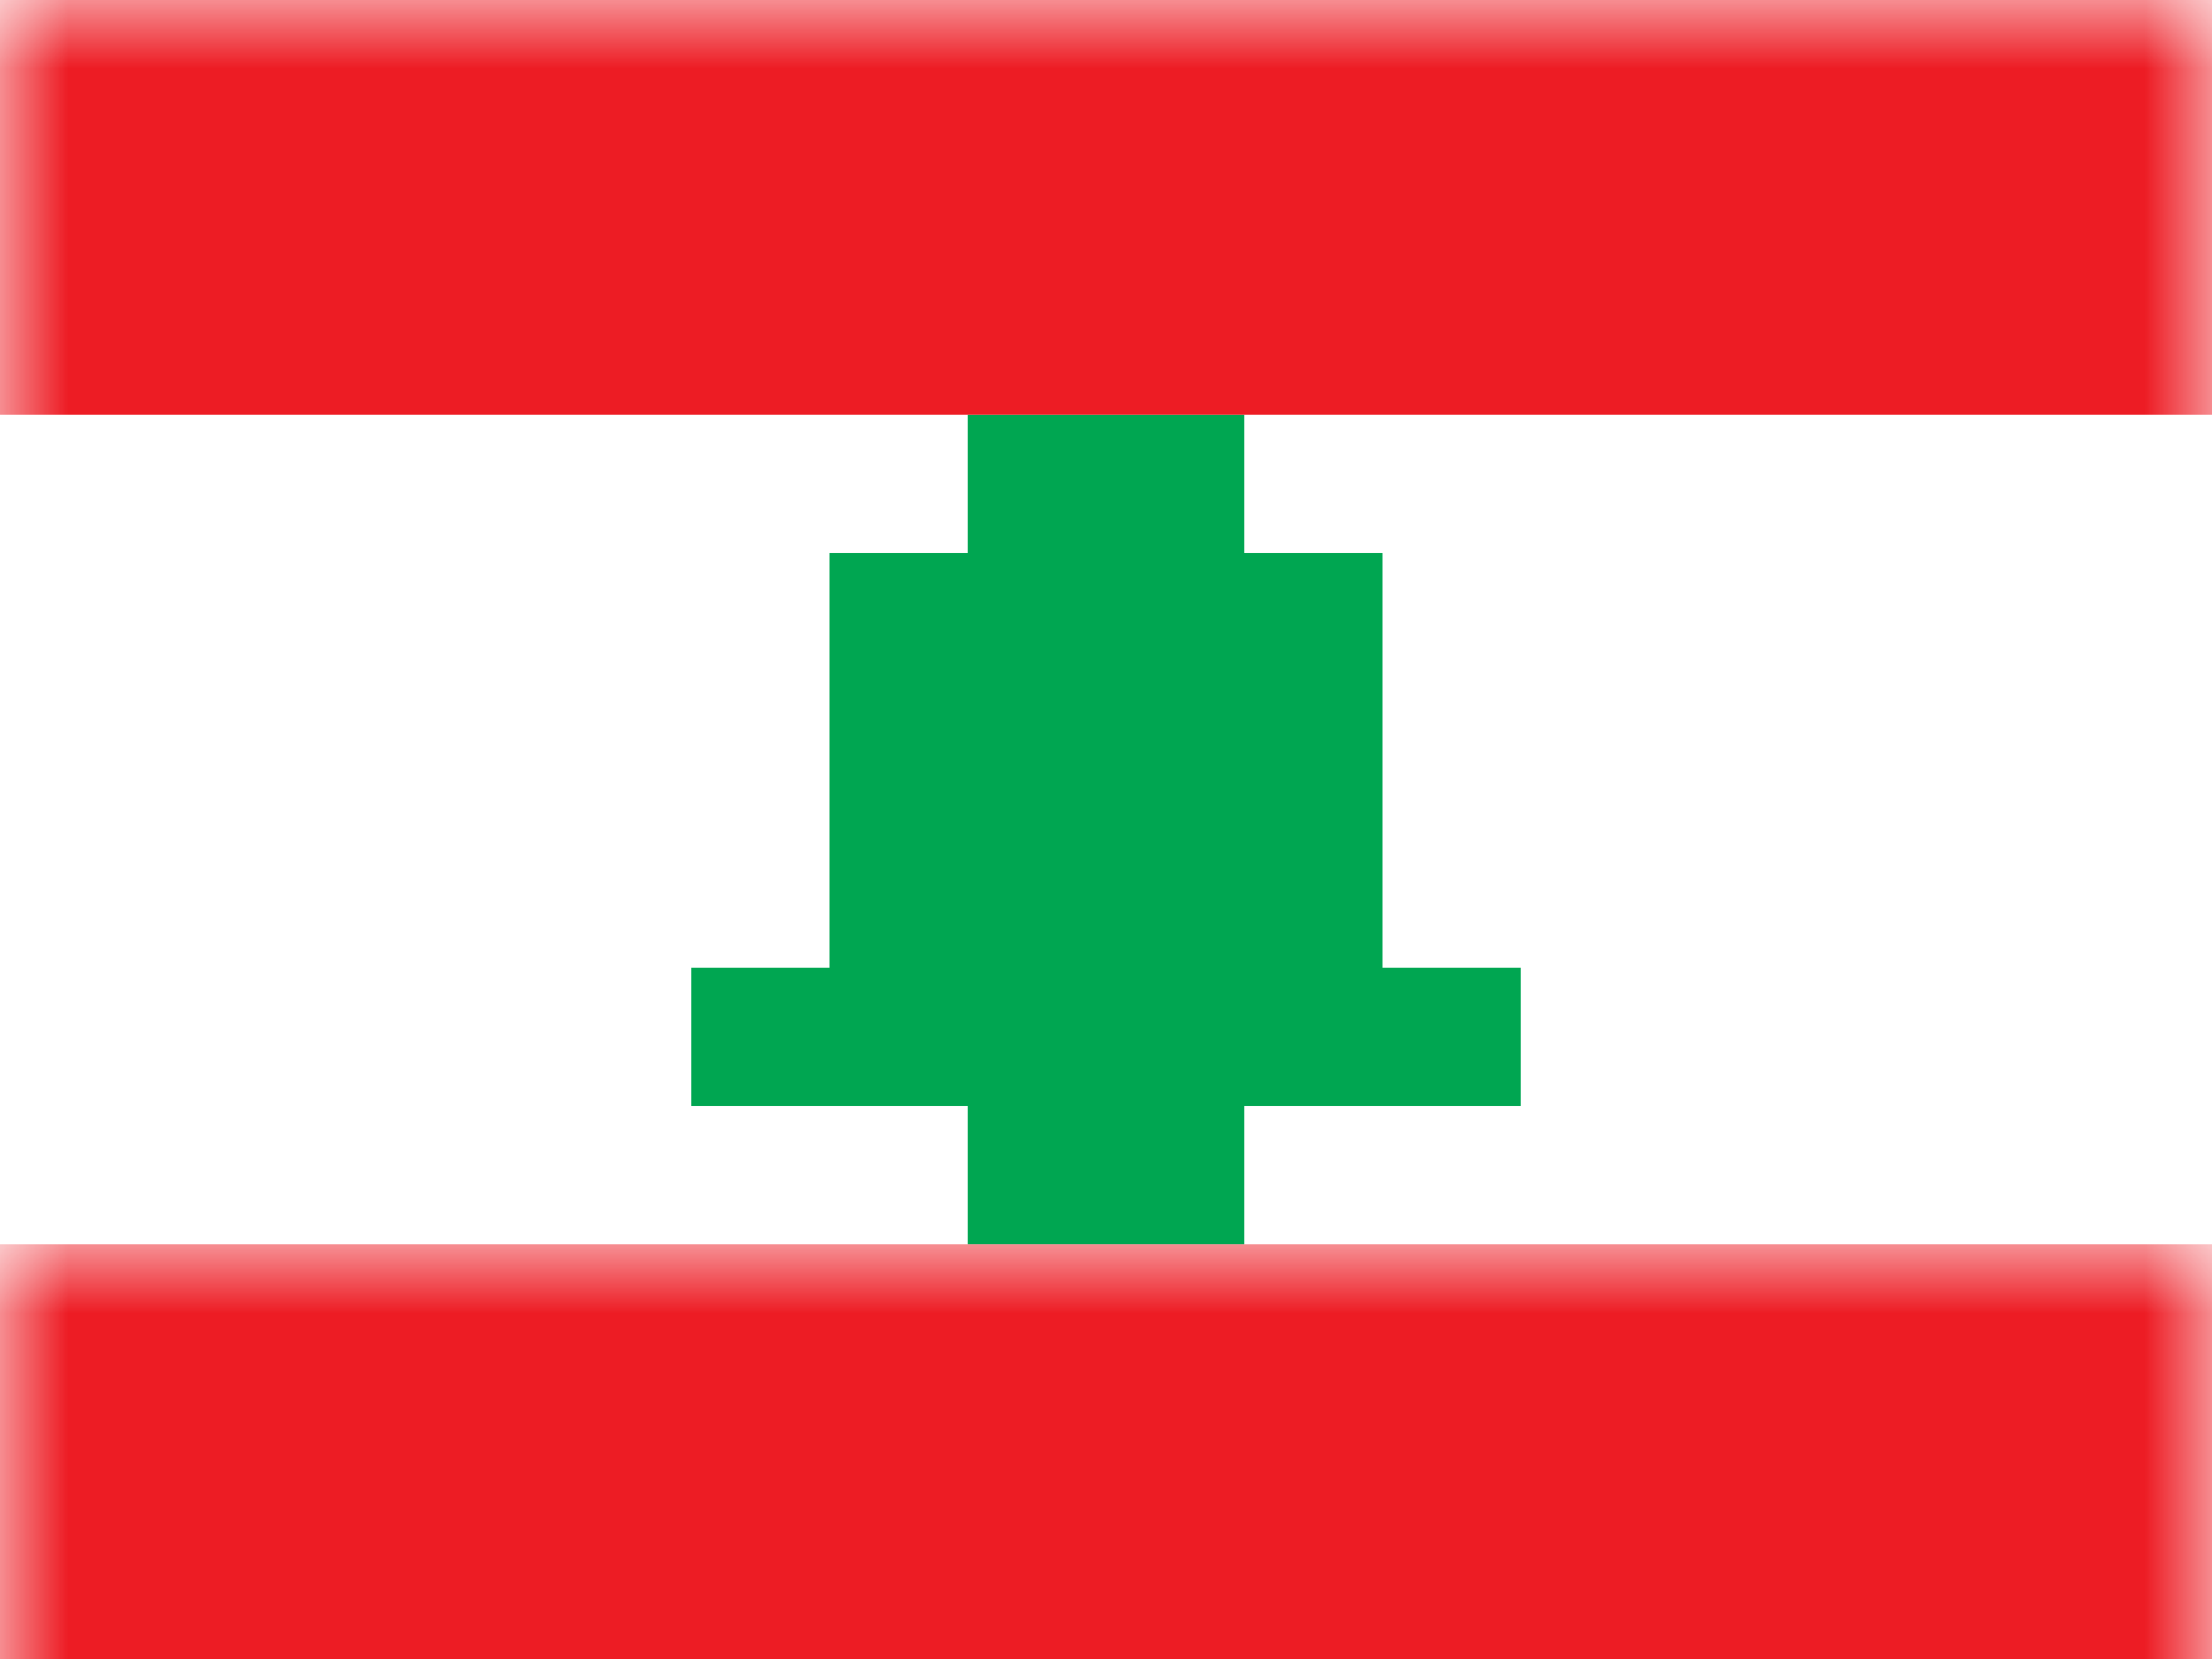 <?xml version="1.0" encoding="UTF-8"?>
<svg width="16px" height="12px" viewBox="0 0 16 12" version="1.1" xmlns="http://www.w3.org/2000/svg" xmlns:xlink="http://www.w3.org/1999/xlink">
    <rect x="0" y="0" width="16" height="12" fill="#333333" stroke="none"/>
    <title>LB</title>
    <defs>
        <rect id="path-1" x="0" y="0" width="16" height="12"></rect>
    </defs>
    <g id="LB" stroke="none" stroke-width="1" fill="none" fill-rule="evenodd">
        <g id="Lebanon-">
            <mask id="mask-2" fill="white">
                <use xlink:href="#path-1"></use>
            </mask>
            <use id="Rectangle-77" fill="#FFFFFF" xlink:href="#path-1"></use>
            <rect id="Rectangle-119-Copy" fill="#FFFFFF" mask="url(#mask-2)" x="0" y="0" width="16" height="12"></rect>
            <path d="M7,3 L9,3 L9,4 L10,4 L10,7 L11,7 L11,8 L9,8 L9,9 L7,9 L7,8 L5,8 L5,7 L6,7 L6,4 L7,4 L7,3 Z" id="Combined-Shape" fill="#00A651" mask="url(#mask-2)"></path>
            <rect id="Rectangle-119-Copy-115" fill="#ED1C24" mask="url(#mask-2)" x="0" y="9" width="16" height="3"></rect>
            <rect id="Rectangle-119-Copy-116" fill="#ED1C24" mask="url(#mask-2)" x="0" y="0" width="16" height="3"></rect>
            <g id="Overlay" mask="url(#mask-2)" opacity="0" stroke="#000000" stroke-opacity="0.504">
                <g>
                    <rect style="mix-blend-mode: multiply;" x="0.5" y="0.5" width="15" height="11"></rect>
                </g>
            </g>
        </g>
    </g>
</svg>